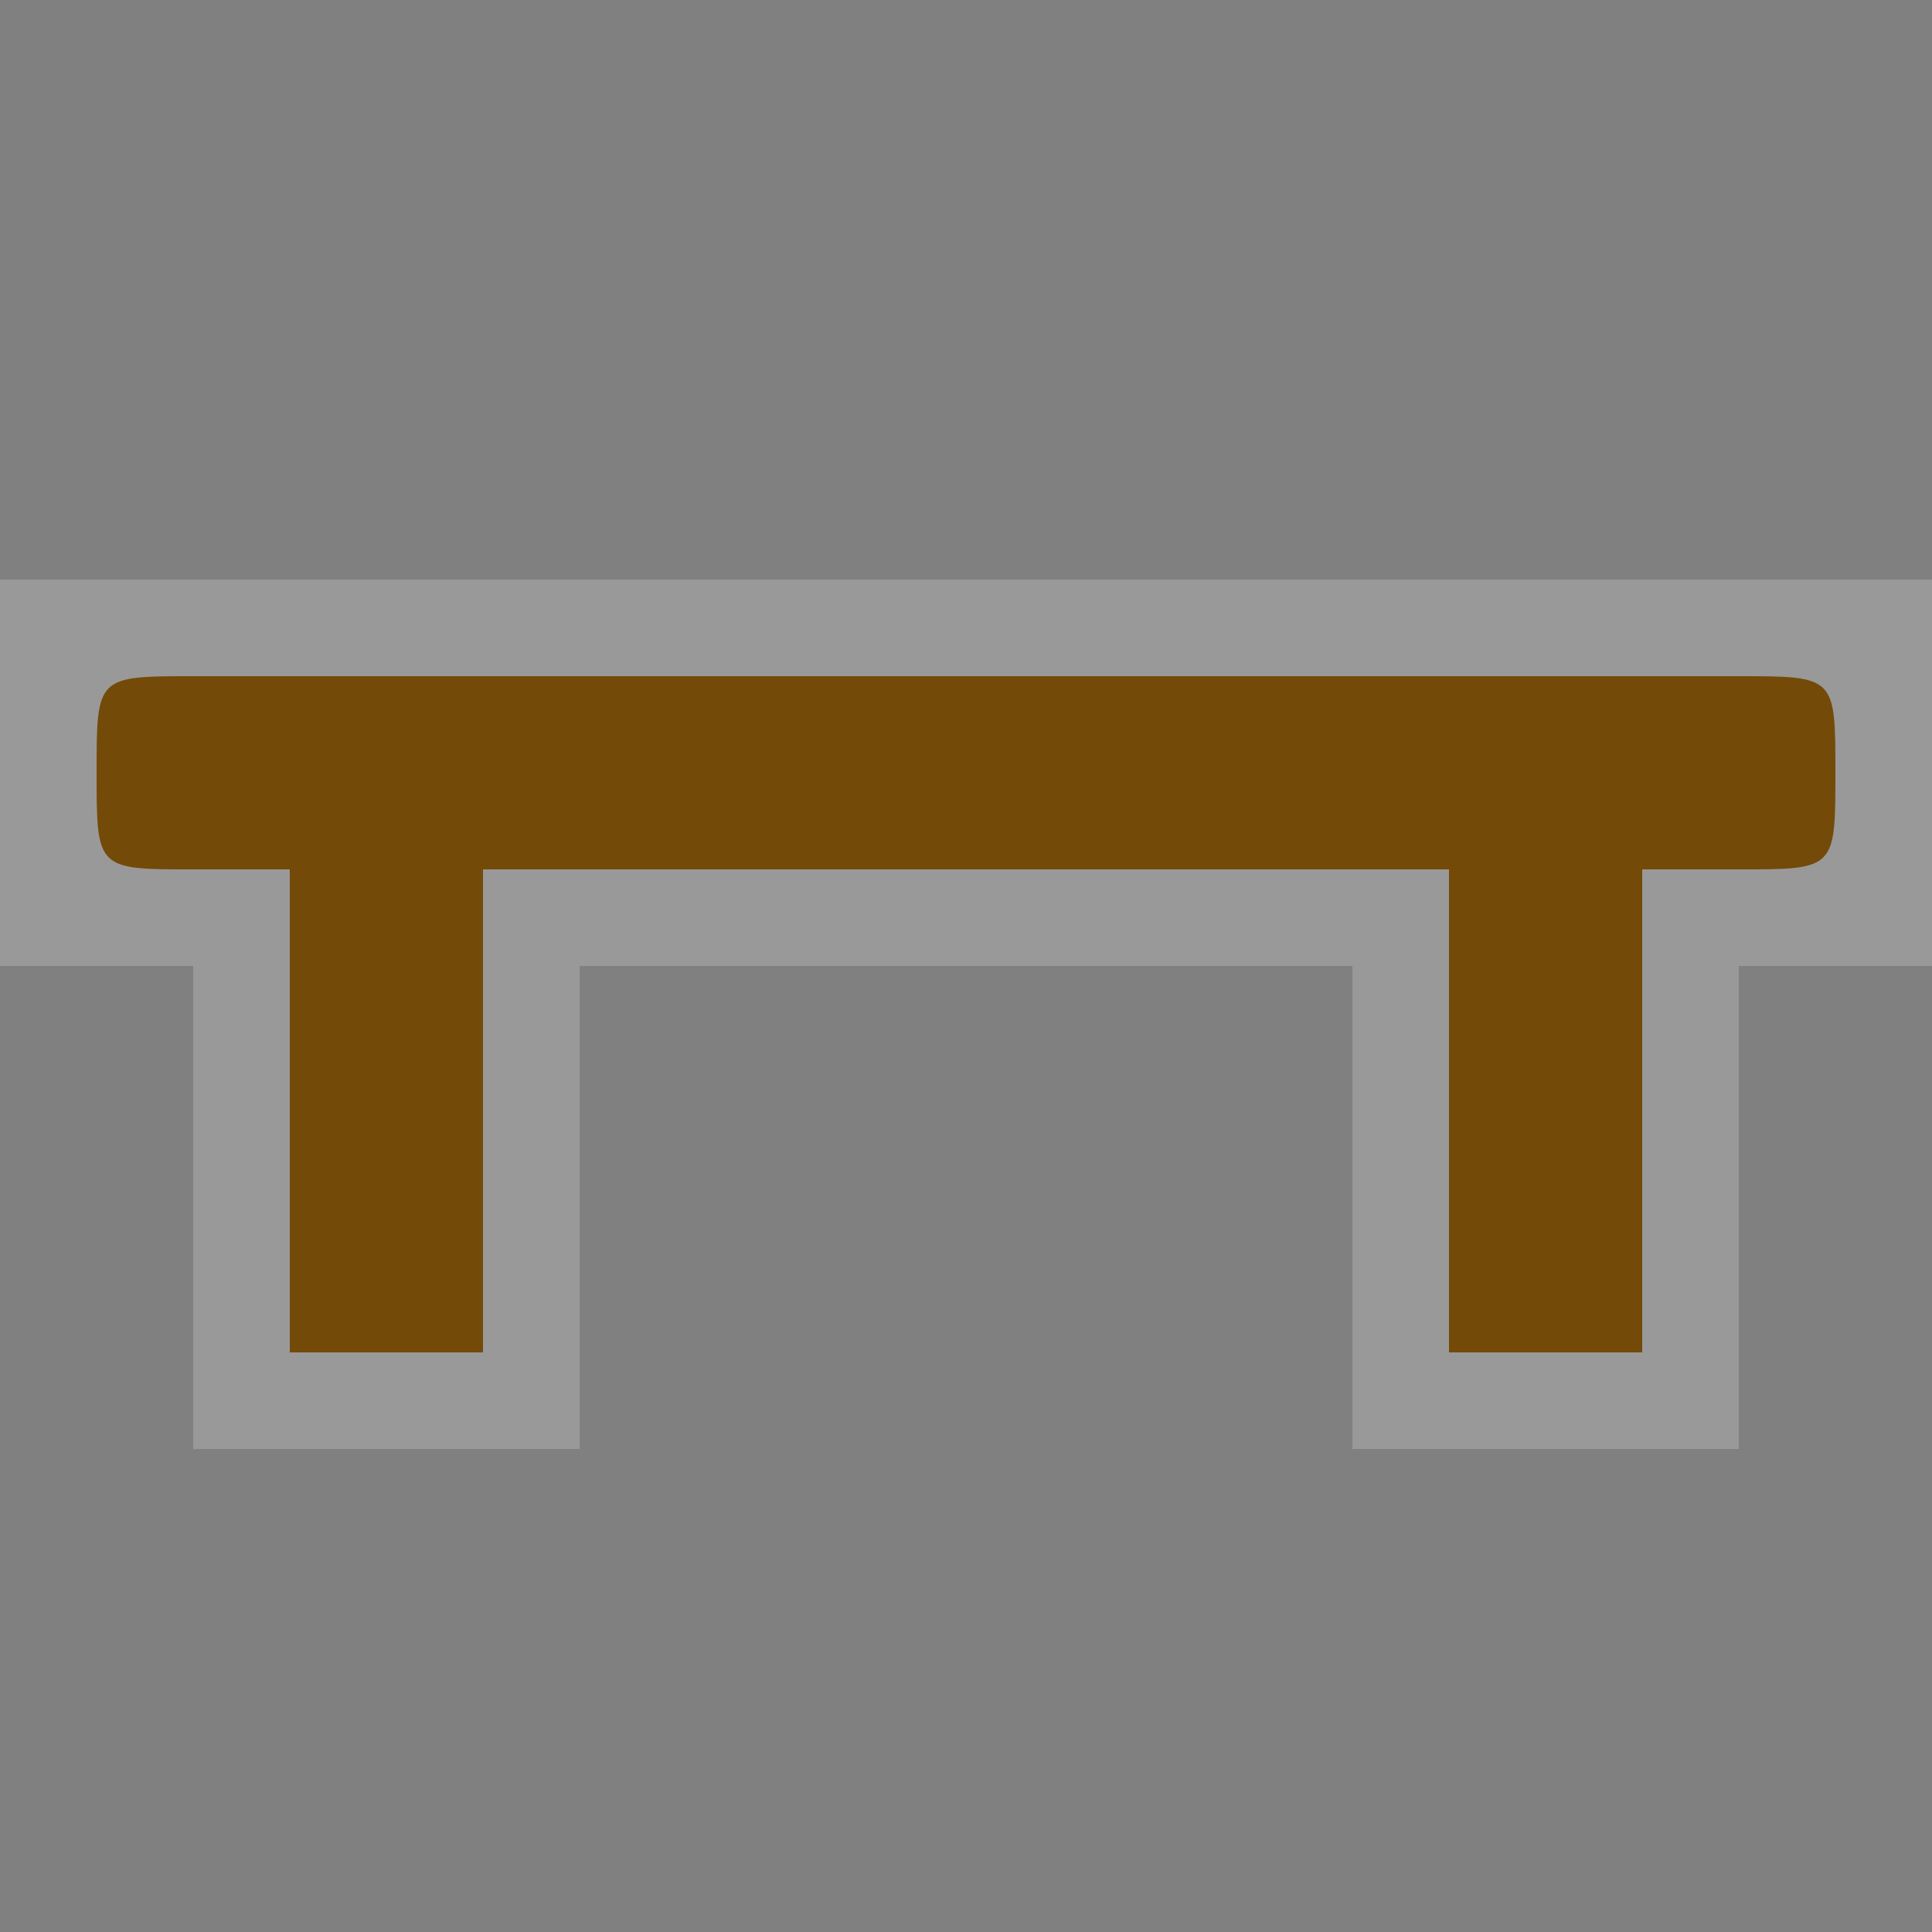 <?xml version="1.0" encoding="UTF-8" standalone="no"?>
<svg xmlns:rdf="http://www.w3.org/1999/02/22-rdf-syntax-ns#" xmlns="http://www.w3.org/2000/svg" height="580" width="580" version="1.1" xmlns:cc="http://creativecommons.org/ns#" xmlns:dc="http://purl.org/dc/elements/1.1/">
 <rect width="100%" height="100%" fill="#808080" stroke="none"/>
 <title>bench</title>
 <path opacity=".2" d="m0 174h580v116h-58v145h-116v-145h-232v145h-116v-145h-58z" fill-rule="evenodd" fill="#fff"/>
 <path fill="#734a08" d="m58 203h464c29 0 29 0 29 29s0 29-29 29h-29v145h-58v-145h-290v145h-58v-145h-29c-29 0-29 0-29-29s0-29 29-29z" fill-rule="evenodd"/>
</svg>
